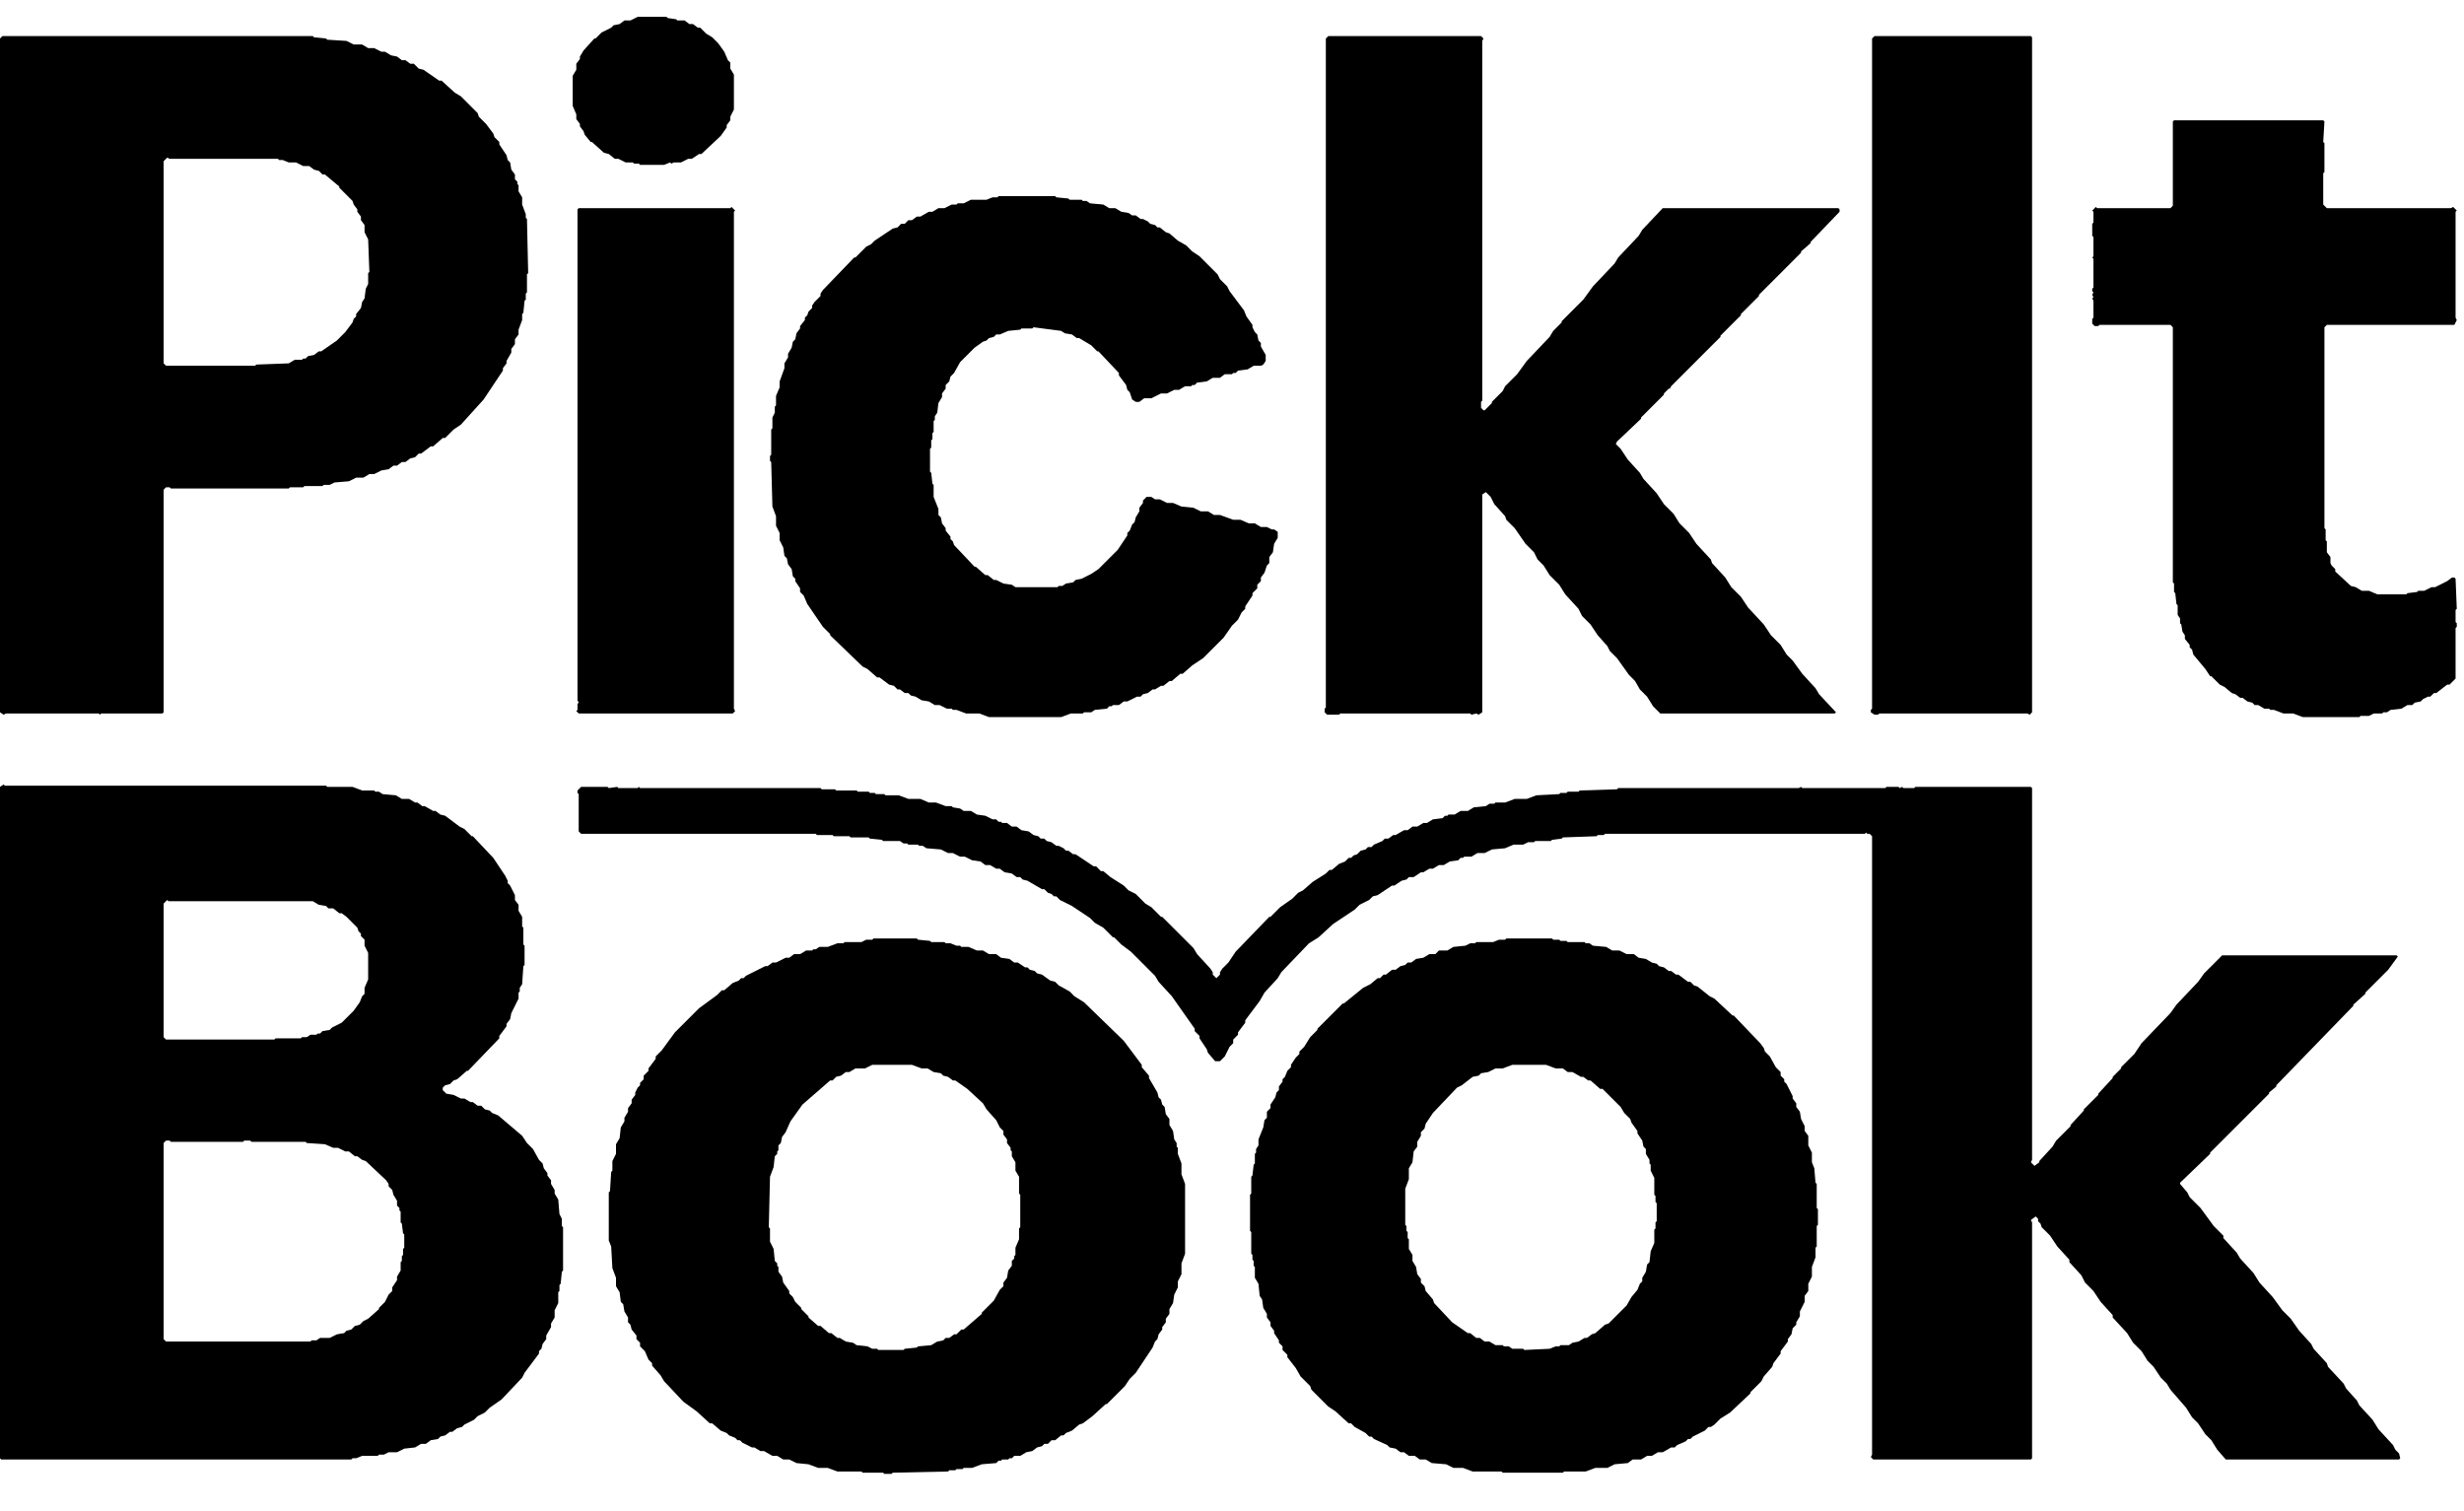 <svg xmlns="http://www.w3.org/2000/svg" width="2048" height="1256" viewBox="0 0 2048 1256">
<path d="M 1196 790 L 1193 793 L 1188 793 L 1183 796 L 1177 797 L 1173 800 L 1170 800 L 1168 802 L 1164 803 L 1160 806 L 1157 806 L 1152 810 L 1150 810 L 1147 813 L 1145 813 L 1139 818 L 1133 821 L 1117 834 L 1116 834 L 1095 855 L 1095 856 L 1089 862 L 1084 870 L 1080 874 L 1080 876 L 1077 879 L 1073 885 L 1073 887 L 1070 890 L 1068 895 L 1066 897 L 1066 899 L 1063 903 L 1063 906 L 1061 908 L 1060 912 L 1056 918 L 1056 921 L 1053 924 L 1053 929 L 1051 931 L 1050 937 L 1046 947 L 1046 952 L 1044 955 L 1044 958 L 1043 959 L 1043 967 L 1042 968 L 1041 977 L 1040 978 L 1040 992 L 1039 993 L 1039 1023 L 1040 1024 L 1040 1042 L 1041 1043 L 1041 1047 L 1042 1048 L 1042 1052 L 1043 1053 L 1043 1062 L 1046 1067 L 1047 1077 L 1049 1080 L 1050 1087 L 1053 1092 L 1053 1095 L 1056 1099 L 1056 1102 L 1059 1106 L 1059 1108 L 1063 1114 L 1063 1116 L 1066 1119 L 1066 1122 L 1070 1126 L 1070 1128 L 1077 1137 L 1081 1144 L 1089 1152 L 1090 1155 L 1104 1169 L 1110 1173 L 1121 1183 L 1123 1183 L 1126 1186 L 1135 1191 L 1138 1194 L 1140 1194 L 1142 1196 L 1153 1201 L 1155 1203 L 1160 1204 L 1164 1207 L 1167 1207 L 1171 1210 L 1176 1210 L 1180 1213 L 1185 1213 L 1190 1216 L 1202 1217 L 1208 1220 L 1216 1220 L 1224 1223 L 1248 1223 L 1249 1224 L 1299 1224 L 1300 1223 L 1318 1223 L 1326 1220 L 1336 1220 L 1342 1217 L 1353 1216 L 1357 1213 L 1364 1213 L 1369 1210 L 1373 1210 L 1378 1207 L 1382 1207 L 1389 1203 L 1392 1203 L 1394 1201 L 1401 1198 L 1403 1196 L 1405 1196 L 1407 1194 L 1417 1189 L 1420 1186 L 1422 1186 L 1425 1184 L 1430 1179 L 1438 1174 L 1455 1158 L 1455 1157 L 1464 1148 L 1466 1144 L 1473 1136 L 1474 1133 L 1480 1125 L 1480 1123 L 1486 1115 L 1486 1113 L 1489 1109 L 1490 1104 L 1493 1101 L 1493 1099 L 1496 1094 L 1496 1090 L 1500 1082 L 1500 1077 L 1503 1073 L 1503 1067 L 1506 1061 L 1506 1053 L 1509 1045 L 1509 1037 L 1510 1036 L 1510 1019 L 1511 1018 L 1511 1005 L 1510 1004 L 1510 984 L 1509 983 L 1508 971 L 1506 966 L 1506 958 L 1503 952 L 1503 944 L 1500 940 L 1500 936 L 1497 930 L 1496 924 L 1493 920 L 1493 917 L 1490 913 L 1490 911 L 1485 901 L 1483 899 L 1483 897 L 1480 894 L 1480 891 L 1476 887 L 1471 878 L 1467 874 L 1466 871 L 1463 867 L 1441 844 L 1440 844 L 1425 830 L 1421 828 L 1411 820 L 1408 819 L 1405 816 L 1403 816 L 1395 810 L 1393 810 L 1389 807 L 1387 807 L 1383 804 L 1379 803 L 1377 801 L 1373 800 L 1368 797 L 1362 796 L 1358 793 L 1352 793 L 1346 790 L 1340 790 L 1335 787 L 1324 786 L 1321 784 L 1318 784 L 1317 783 L 1303 783 L 1302 782 L 1297 782 L 1296 781 L 1291 781 L 1290 780 L 1252 780 L 1251 781 L 1246 781 L 1241 783 L 1227 783 L 1226 784 L 1222 784 L 1218 786 L 1208 787 L 1203 790 Z M 1257 885 L 1285 885 L 1293 888 L 1299 888 L 1303 891 L 1307 891 L 1314 895 L 1316 895 L 1320 898 L 1322 898 L 1330 905 L 1332 905 L 1347 920 L 1350 925 L 1355 930 L 1356 933 L 1361 940 L 1361 942 L 1365 948 L 1366 953 L 1368 955 L 1368 959 L 1371 964 L 1371 967 L 1372 968 L 1372 973 L 1375 979 L 1375 993 L 1376 994 L 1376 999 L 1377 1000 L 1377 1015 L 1376 1016 L 1376 1021 L 1375 1022 L 1375 1033 L 1372 1040 L 1371 1049 L 1369 1051 L 1368 1057 L 1365 1062 L 1365 1065 L 1363 1067 L 1361 1072 L 1356 1078 L 1352 1085 L 1337 1100 L 1334 1101 L 1326 1108 L 1323 1109 L 1319 1112 L 1317 1112 L 1312 1115 L 1307 1116 L 1304 1118 L 1297 1118 L 1296 1119 L 1293 1119 L 1288 1121 L 1267 1122 L 1266 1121 L 1257 1121 L 1254 1119 L 1250 1119 L 1249 1118 L 1243 1118 L 1238 1115 L 1234 1115 L 1230 1112 L 1227 1112 L 1222 1108 L 1220 1108 L 1207 1099 L 1192 1083 L 1191 1080 L 1185 1073 L 1184 1069 L 1181 1066 L 1181 1063 L 1178 1059 L 1177 1053 L 1174 1048 L 1174 1043 L 1171 1038 L 1171 1030 L 1170 1029 L 1170 1024 L 1169 1023 L 1169 1019 L 1168 1018 L 1168 988 L 1171 980 L 1171 971 L 1174 966 L 1175 957 L 1178 953 L 1178 949 L 1181 944 L 1181 941 L 1184 938 L 1185 934 L 1191 925 L 1211 904 L 1215 902 L 1224 895 L 1229 894 L 1231 892 L 1237 891 L 1243 888 L 1249 888 Z " fill="#000000" fill-rule="evenodd"/>
<path d="M 642 800 L 638 803 L 636 803 L 620 811 L 618 813 L 616 813 L 614 815 L 609 817 L 602 823 L 600 823 L 596 827 L 581 838 L 561 858 L 550 873 L 545 878 L 545 880 L 539 888 L 539 890 L 535 894 L 535 897 L 532 900 L 532 902 L 530 904 L 528 908 L 528 910 L 525 914 L 525 917 L 522 921 L 522 924 L 519 929 L 519 932 L 516 937 L 515 946 L 512 951 L 512 959 L 509 965 L 509 973 L 508 974 L 507 990 L 506 991 L 506 1031 L 508 1036 L 509 1054 L 512 1062 L 512 1069 L 515 1074 L 516 1082 L 518 1084 L 519 1090 L 522 1095 L 522 1099 L 524 1101 L 525 1105 L 529 1110 L 529 1113 L 532 1116 L 532 1119 L 536 1123 L 539 1130 L 542 1133 L 542 1135 L 549 1143 L 552 1148 L 568 1165 L 579 1173 L 590 1183 L 592 1183 L 599 1189 L 604 1191 L 606 1193 L 611 1195 L 613 1197 L 615 1197 L 617 1199 L 625 1203 L 627 1203 L 632 1206 L 635 1206 L 642 1210 L 646 1210 L 651 1213 L 656 1213 L 662 1216 L 672 1217 L 680 1220 L 688 1220 L 696 1223 L 716 1223 L 717 1224 L 734 1224 L 735 1225 L 741 1225 L 742 1224 L 788 1223 L 789 1222 L 794 1222 L 795 1221 L 800 1221 L 801 1220 L 808 1220 L 816 1217 L 828 1216 L 830 1214 L 832 1214 L 833 1213 L 838 1213 L 839 1212 L 841 1212 L 843 1210 L 848 1210 L 853 1207 L 858 1206 L 862 1203 L 866 1202 L 868 1200 L 871 1200 L 874 1197 L 877 1197 L 882 1193 L 884 1193 L 886 1191 L 891 1189 L 897 1184 L 900 1183 L 908 1177 L 919 1167 L 920 1167 L 935 1152 L 939 1146 L 944 1141 L 958 1120 L 960 1115 L 962 1113 L 963 1109 L 966 1105 L 966 1103 L 969 1099 L 969 1096 L 972 1092 L 972 1088 L 975 1083 L 976 1076 L 979 1070 L 979 1065 L 982 1059 L 982 1050 L 985 1042 L 985 984 L 982 976 L 982 967 L 979 959 L 979 954 L 978 953 L 978 950 L 976 947 L 975 940 L 972 935 L 972 930 L 969 926 L 968 920 L 966 918 L 965 914 L 963 912 L 962 908 L 955 896 L 955 894 L 949 887 L 949 885 L 934 865 L 901 833 L 893 828 L 889 824 L 880 819 L 877 816 L 873 815 L 866 810 L 862 809 L 860 807 L 856 806 L 854 804 L 852 804 L 846 800 L 843 800 L 839 797 L 832 796 L 828 793 L 822 793 L 817 790 L 812 790 L 805 787 L 799 787 L 798 786 L 795 786 L 790 784 L 786 784 L 785 783 L 774 783 L 773 782 L 763 781 L 762 780 L 726 780 L 725 781 L 720 781 L 716 783 L 702 783 L 701 784 L 696 784 L 688 787 L 681 787 L 678 789 L 676 789 L 675 790 L 670 790 L 665 793 L 660 793 L 656 796 L 653 796 L 645 800 Z M 725 885 L 758 885 L 766 888 L 771 888 L 776 891 L 782 892 L 784 894 L 788 895 L 792 898 L 794 898 L 804 905 L 817 917 L 820 922 L 828 931 L 831 937 L 834 940 L 834 943 L 837 947 L 837 950 L 840 954 L 840 956 L 841 957 L 841 961 L 844 966 L 844 973 L 847 978 L 847 992 L 848 993 L 848 1020 L 847 1021 L 847 1030 L 844 1037 L 844 1043 L 843 1044 L 843 1046 L 841 1048 L 841 1052 L 838 1056 L 837 1062 L 834 1066 L 834 1069 L 831 1072 L 826 1081 L 816 1091 L 816 1092 L 801 1105 L 799 1105 L 795 1109 L 793 1109 L 789 1112 L 786 1112 L 784 1114 L 779 1115 L 774 1118 L 763 1119 L 762 1120 L 752 1121 L 751 1122 L 730 1122 L 729 1121 L 725 1121 L 721 1119 L 712 1118 L 709 1116 L 703 1115 L 698 1112 L 696 1112 L 691 1108 L 689 1108 L 682 1102 L 680 1102 L 672 1095 L 672 1094 L 666 1088 L 666 1087 L 661 1082 L 659 1078 L 656 1075 L 656 1073 L 651 1066 L 650 1061 L 647 1057 L 647 1053 L 646 1052 L 646 1050 L 644 1048 L 643 1038 L 640 1032 L 640 1021 L 639 1020 L 640 978 L 643 970 L 644 961 L 646 959 L 646 957 L 647 956 L 647 952 L 649 950 L 650 945 L 653 941 L 657 932 L 667 918 L 690 898 L 692 898 L 695 895 L 699 894 L 703 891 L 706 891 L 711 888 L 719 888 Z " fill="#000000" fill-rule="evenodd"/>
<path d="M 480 657 L 480 659 L 481 660 L 481 691 L 483 693 L 678 693 L 679 694 L 692 694 L 693 695 L 706 695 L 707 696 L 722 696 L 723 697 L 733 698 L 734 699 L 748 699 L 751 701 L 754 701 L 755 702 L 763 702 L 764 703 L 767 703 L 770 705 L 782 706 L 788 709 L 792 709 L 798 712 L 802 712 L 808 715 L 815 716 L 819 719 L 823 719 L 828 722 L 831 722 L 835 725 L 841 726 L 845 729 L 848 729 L 850 731 L 854 732 L 866 739 L 868 739 L 871 742 L 874 743 L 876 745 L 878 745 L 881 748 L 891 753 L 906 763 L 910 767 L 917 771 L 925 779 L 926 779 L 932 785 L 940 791 L 960 811 L 963 816 L 974 828 L 993 855 L 993 857 L 997 861 L 997 863 L 1003 872 L 1004 875 L 1010 882 L 1014 882 L 1018 878 L 1022 870 L 1025 867 L 1025 864 L 1029 860 L 1029 858 L 1035 850 L 1035 848 L 1047 832 L 1051 825 L 1062 813 L 1065 808 L 1088 784 L 1096 779 L 1108 768 L 1126 756 L 1130 752 L 1138 748 L 1141 745 L 1145 744 L 1157 736 L 1159 736 L 1165 732 L 1169 731 L 1171 729 L 1175 729 L 1181 725 L 1183 725 L 1188 722 L 1191 722 L 1196 719 L 1200 719 L 1205 716 L 1212 715 L 1214 713 L 1216 713 L 1217 712 L 1223 712 L 1228 709 L 1234 709 L 1240 706 L 1251 705 L 1258 702 L 1266 702 L 1270 700 L 1275 700 L 1276 699 L 1289 699 L 1290 698 L 1298 697 L 1299 696 L 1327 695 L 1328 694 L 1333 694 L 1334 693 L 1550 693 L 1551 692 L 1552 693 L 1554 693 L 1556 695 L 1556 1209 L 1555 1211 L 1557 1213 L 1688 1213 L 1689 1212 L 1689 1016 L 1688 1014 L 1692 1011 L 1694 1013 L 1694 1015 L 1696 1017 L 1697 1020 L 1704 1027 L 1710 1036 L 1720 1047 L 1720 1049 L 1730 1060 L 1733 1066 L 1740 1073 L 1746 1082 L 1756 1093 L 1756 1095 L 1768 1108 L 1773 1116 L 1780 1123 L 1785 1131 L 1790 1136 L 1796 1145 L 1801 1150 L 1804 1155 L 1817 1170 L 1822 1178 L 1827 1183 L 1833 1192 L 1838 1197 L 1843 1205 L 1850 1213 L 1994 1213 L 1995 1212 L 1994 1208 L 1991 1205 L 1989 1201 L 1977 1188 L 1972 1180 L 1961 1168 L 1959 1164 L 1950 1154 L 1948 1150 L 1935 1136 L 1934 1133 L 1923 1121 L 1921 1117 L 1911 1106 L 1904 1096 L 1897 1089 L 1889 1078 L 1878 1066 L 1873 1058 L 1862 1046 L 1859 1041 L 1848 1029 L 1848 1027 L 1840 1019 L 1829 1004 L 1820 995 L 1818 991 L 1812 984 L 1812 983 L 1837 959 L 1837 958 L 1886 909 L 1886 908 L 1892 903 L 1892 902 L 1956 836 L 1956 835 L 1966 826 L 1966 825 L 1985 806 L 1993 795 L 1992 794 L 1847 794 L 1832 809 L 1827 816 L 1809 835 L 1804 842 L 1780 867 L 1774 876 L 1763 887 L 1763 888 L 1756 895 L 1756 896 L 1744 909 L 1744 910 L 1732 922 L 1732 923 L 1721 935 L 1721 936 L 1709 948 L 1706 953 L 1695 965 L 1695 966 L 1691 969 L 1688 966 L 1689 964 L 1689 655 L 1688 654 L 1592 654 L 1591 655 L 1582 655 L 1581 654 L 1579 655 L 1578 654 L 1568 654 L 1567 655 L 1498 655 L 1497 654 L 1495 655 L 1345 655 L 1344 656 L 1313 657 L 1312 658 L 1303 658 L 1302 659 L 1297 659 L 1296 660 L 1277 661 L 1269 664 L 1259 664 L 1251 667 L 1243 667 L 1242 668 L 1238 668 L 1235 670 L 1225 671 L 1220 674 L 1214 674 L 1209 677 L 1204 677 L 1203 678 L 1201 678 L 1199 680 L 1191 681 L 1186 684 L 1183 684 L 1178 687 L 1174 687 L 1170 690 L 1167 690 L 1160 694 L 1158 694 L 1154 697 L 1151 697 L 1149 699 L 1142 702 L 1140 704 L 1137 704 L 1135 706 L 1131 707 L 1128 710 L 1125 711 L 1123 713 L 1121 713 L 1118 716 L 1113 718 L 1107 723 L 1105 723 L 1102 726 L 1091 733 L 1083 740 L 1079 742 L 1074 747 L 1064 754 L 1056 762 L 1055 762 L 1027 791 L 1021 800 L 1016 805 L 1014 808 L 1014 810 L 1011 813 L 1008 810 L 1008 808 L 1006 805 L 995 793 L 992 788 L 966 762 L 965 762 L 957 754 L 952 751 L 944 743 L 938 740 L 934 736 L 923 729 L 917 724 L 915 724 L 911 720 L 909 720 L 894 710 L 892 710 L 888 707 L 886 707 L 884 705 L 880 703 L 878 703 L 874 700 L 870 699 L 868 697 L 865 697 L 863 695 L 859 694 L 855 691 L 849 690 L 845 687 L 841 687 L 837 684 L 833 684 L 832 683 L 830 683 L 828 681 L 825 681 L 819 678 L 812 677 L 807 674 L 801 674 L 798 672 L 792 671 L 791 670 L 786 670 L 778 667 L 772 667 L 765 664 L 755 664 L 747 661 L 736 661 L 735 660 L 728 660 L 727 659 L 723 659 L 722 658 L 713 658 L 712 657 L 695 657 L 694 656 L 683 656 L 682 655 L 532 655 L 531 654 L 530 655 L 514 655 L 513 654 L 506 655 L 505 654 L 483 654 Z " fill="#000000" fill-rule="evenodd"/>
<path d="M 0 654 L 0 1212 L 1 1213 L 292 1213 L 293 1212 L 296 1212 L 301 1210 L 314 1210 L 315 1209 L 319 1209 L 323 1207 L 330 1207 L 336 1204 L 345 1203 L 350 1200 L 354 1200 L 358 1197 L 364 1196 L 366 1194 L 370 1193 L 374 1190 L 376 1190 L 380 1187 L 384 1186 L 386 1184 L 394 1180 L 397 1177 L 403 1174 L 407 1170 L 417 1163 L 434 1145 L 436 1141 L 448 1125 L 448 1123 L 450 1121 L 451 1117 L 454 1113 L 454 1110 L 458 1103 L 458 1100 L 461 1095 L 461 1089 L 464 1083 L 464 1074 L 465 1073 L 465 1068 L 466 1067 L 467 1057 L 468 1056 L 468 1020 L 467 1019 L 467 1013 L 465 1009 L 464 997 L 461 992 L 461 989 L 458 984 L 458 981 L 455 977 L 455 975 L 452 971 L 451 967 L 448 964 L 443 955 L 438 950 L 434 944 L 414 927 L 409 925 L 407 923 L 403 922 L 400 919 L 397 919 L 393 916 L 391 916 L 386 913 L 383 913 L 377 910 L 371 909 L 368 906 L 368 904 L 370 902 L 374 901 L 377 898 L 380 897 L 388 890 L 389 890 L 415 863 L 415 861 L 421 853 L 421 851 L 424 847 L 425 842 L 431 830 L 431 825 L 432 824 L 432 821 L 434 818 L 435 803 L 436 802 L 436 786 L 435 785 L 435 771 L 434 770 L 434 762 L 431 757 L 431 752 L 428 748 L 428 744 L 424 736 L 422 734 L 422 732 L 420 728 L 410 713 L 393 695 L 392 695 L 386 689 L 382 687 L 370 678 L 366 677 L 362 674 L 360 674 L 353 670 L 351 670 L 347 667 L 345 667 L 340 664 L 334 664 L 329 661 L 318 660 L 315 658 L 312 658 L 311 657 L 301 657 L 293 654 L 272 654 L 271 653 L 4 653 L 3 652 Z M 136 950 L 138 948 L 141 948 L 142 949 L 202 949 L 203 948 L 208 948 L 209 949 L 254 949 L 255 950 L 270 951 L 277 954 L 281 954 L 287 957 L 290 957 L 295 961 L 297 961 L 301 964 L 304 965 L 321 981 L 323 984 L 323 986 L 326 989 L 327 993 L 330 998 L 330 1002 L 332 1004 L 332 1006 L 333 1007 L 333 1016 L 334 1017 L 335 1025 L 336 1026 L 336 1037 L 335 1038 L 335 1043 L 334 1044 L 334 1048 L 333 1049 L 333 1056 L 330 1061 L 330 1064 L 326 1070 L 326 1073 L 323 1076 L 320 1082 L 315 1087 L 315 1088 L 306 1096 L 302 1098 L 299 1101 L 295 1102 L 292 1105 L 288 1106 L 286 1108 L 280 1109 L 274 1112 L 266 1112 L 263 1114 L 259 1114 L 258 1115 L 138 1115 L 136 1113 Z M 136 751 L 139 748 L 140 749 L 260 749 L 265 752 L 271 753 L 273 755 L 277 755 L 282 759 L 284 759 L 288 762 L 297 771 L 298 774 L 300 776 L 300 778 L 303 781 L 303 786 L 306 792 L 306 814 L 303 821 L 303 826 L 301 828 L 299 833 L 294 840 L 284 850 L 276 854 L 274 856 L 268 857 L 266 859 L 264 859 L 263 860 L 258 860 L 255 862 L 251 862 L 250 863 L 229 863 L 228 864 L 138 864 L 136 862 Z " fill="#000000" fill-rule="evenodd"/>
<path d="M 608 172 L 607 173 L 481 173 L 480 174 L 480 582 L 481 584 L 480 585 L 480 590 L 479 591 L 481 593 L 609 593 L 611 591 L 610 589 L 610 176 L 611 175 Z " fill="#000000" fill-rule="evenodd"/>
<path d="M 807 166 L 801 169 L 796 169 L 795 170 L 791 170 L 785 173 L 780 173 L 775 176 L 772 176 L 765 180 L 762 180 L 758 183 L 755 183 L 752 186 L 749 186 L 746 189 L 742 190 L 727 200 L 724 203 L 720 205 L 711 214 L 710 214 L 684 241 L 682 244 L 682 246 L 677 251 L 675 254 L 675 256 L 672 259 L 671 262 L 669 264 L 669 266 L 665 271 L 665 273 L 662 277 L 661 282 L 659 284 L 658 289 L 655 294 L 655 297 L 652 302 L 652 306 L 648 317 L 648 322 L 645 329 L 645 337 L 644 338 L 644 343 L 642 347 L 642 356 L 641 357 L 641 378 L 640 379 L 640 383 L 641 384 L 642 421 L 645 429 L 645 437 L 648 443 L 648 449 L 651 455 L 652 462 L 654 464 L 655 469 L 658 473 L 659 479 L 661 481 L 661 483 L 665 489 L 665 492 L 668 495 L 671 502 L 684 521 L 690 527 L 690 528 L 717 554 L 721 556 L 729 563 L 731 563 L 739 569 L 743 570 L 746 573 L 748 573 L 752 576 L 755 576 L 757 578 L 761 579 L 766 582 L 772 583 L 777 586 L 781 586 L 787 589 L 791 589 L 792 590 L 795 590 L 803 593 L 814 593 L 822 596 L 882 596 L 890 593 L 900 593 L 901 592 L 907 592 L 910 590 L 920 589 L 922 587 L 924 587 L 925 586 L 930 586 L 934 583 L 937 583 L 945 579 L 948 579 L 950 577 L 954 576 L 958 573 L 960 573 L 965 570 L 967 570 L 972 566 L 974 566 L 981 560 L 983 560 L 991 553 L 1000 547 L 1017 530 L 1024 520 L 1029 515 L 1032 509 L 1035 506 L 1035 504 L 1041 495 L 1041 493 L 1045 489 L 1045 486 L 1048 483 L 1048 480 L 1051 476 L 1053 470 L 1055 468 L 1055 463 L 1058 459 L 1059 452 L 1062 447 L 1062 442 L 1059 440 L 1057 440 L 1053 438 L 1048 438 L 1043 435 L 1038 435 L 1031 432 L 1025 432 L 1014 428 L 1009 428 L 1004 425 L 998 425 L 992 422 L 982 421 L 975 418 L 970 418 L 964 415 L 960 415 L 957 413 L 953 413 L 950 416 L 950 418 L 947 422 L 947 425 L 944 430 L 943 434 L 941 436 L 939 441 L 937 443 L 937 445 L 929 457 L 913 473 L 907 477 L 899 481 L 894 482 L 892 484 L 886 485 L 883 487 L 880 487 L 879 488 L 844 488 L 841 486 L 834 485 L 828 482 L 826 482 L 821 478 L 819 478 L 811 471 L 810 471 L 793 453 L 792 450 L 790 448 L 790 446 L 786 441 L 786 439 L 783 435 L 782 430 L 780 428 L 780 423 L 776 413 L 776 403 L 775 402 L 774 393 L 773 392 L 773 373 L 774 372 L 774 366 L 775 365 L 775 360 L 776 359 L 776 350 L 777 349 L 777 346 L 779 343 L 780 335 L 783 330 L 783 327 L 786 323 L 786 320 L 789 317 L 790 313 L 793 310 L 798 301 L 810 289 L 817 284 L 820 283 L 822 281 L 826 280 L 828 278 L 831 278 L 838 275 L 848 274 L 849 273 L 858 273 L 859 272 L 882 275 L 885 277 L 891 278 L 895 281 L 897 281 L 907 287 L 912 292 L 913 292 L 930 310 L 930 312 L 936 320 L 937 324 L 939 326 L 941 332 L 944 334 L 947 334 L 951 331 L 957 331 L 965 327 L 970 327 L 976 324 L 980 324 L 985 321 L 990 321 L 991 320 L 993 320 L 995 318 L 1003 317 L 1008 314 L 1014 314 L 1018 311 L 1024 311 L 1025 310 L 1027 310 L 1029 308 L 1037 307 L 1042 304 L 1048 304 L 1050 303 L 1052 300 L 1052 295 L 1048 288 L 1048 285 L 1046 283 L 1045 278 L 1043 276 L 1041 272 L 1041 270 L 1036 263 L 1034 258 L 1022 242 L 1020 238 L 1014 232 L 1012 228 L 997 213 L 991 209 L 986 204 L 979 200 L 972 194 L 969 193 L 964 189 L 962 189 L 960 187 L 956 186 L 954 184 L 950 182 L 948 182 L 944 179 L 941 179 L 938 177 L 932 176 L 927 173 L 922 173 L 917 170 L 906 169 L 903 167 L 900 167 L 899 166 L 889 166 L 888 165 L 878 164 L 877 163 L 830 163 L 829 164 L 825 164 L 820 166 Z " fill="#000000" fill-rule="evenodd"/>
<path d="M 1807 100 L 1806 101 L 1806 171 L 1804 173 L 1743 173 L 1742 172 L 1739 175 L 1740 176 L 1740 185 L 1739 186 L 1739 196 L 1740 197 L 1740 213 L 1739 214 L 1740 215 L 1740 239 L 1739 240 L 1739 242 L 1740 243 L 1739 245 L 1740 247 L 1739 248 L 1740 250 L 1740 264 L 1739 265 L 1739 269 L 1741 271 L 1744 271 L 1745 270 L 1804 270 L 1806 272 L 1806 484 L 1807 485 L 1807 492 L 1808 493 L 1809 502 L 1810 503 L 1810 511 L 1812 514 L 1812 518 L 1813 519 L 1814 525 L 1816 528 L 1816 531 L 1820 536 L 1820 538 L 1822 540 L 1823 544 L 1833 556 L 1837 562 L 1838 562 L 1845 569 L 1849 571 L 1855 576 L 1858 577 L 1862 580 L 1864 580 L 1868 583 L 1872 584 L 1874 586 L 1877 586 L 1882 589 L 1886 589 L 1887 590 L 1890 590 L 1898 593 L 1906 593 L 1914 596 L 1961 596 L 1962 595 L 1969 595 L 1973 593 L 1980 593 L 1981 592 L 1984 592 L 1987 590 L 1996 589 L 2001 586 L 2005 586 L 2007 584 L 2012 583 L 2014 581 L 2018 579 L 2020 579 L 2023 576 L 2025 576 L 2034 569 L 2036 569 L 2041 564 L 2041 522 L 2042 521 L 2042 518 L 2041 517 L 2041 507 L 2042 506 L 2041 481 L 2040 480 L 2038 480 L 2034 483 L 2024 488 L 2021 488 L 2015 491 L 2010 491 L 2009 492 L 2001 493 L 2000 494 L 1976 494 L 1969 491 L 1963 491 L 1958 488 L 1954 487 L 1941 475 L 1941 473 L 1938 470 L 1937 468 L 1937 463 L 1934 459 L 1934 450 L 1933 449 L 1933 440 L 1932 439 L 1932 272 L 1934 270 L 2040 270 L 2042 266 L 2041 264 L 2041 176 L 2042 175 L 2039 172 L 2037 173 L 1934 173 L 1931 170 L 1931 144 L 1932 143 L 1932 119 L 1931 118 L 1932 101 L 1931 100 Z " fill="#000000" fill-rule="evenodd"/>
<path d="M 1558 30 L 1556 32 L 1556 589 L 1555 590 L 1555 592 L 1558 594 L 1561 594 L 1562 593 L 1685 593 L 1687 594 L 1689 592 L 1689 31 L 1688 30 Z " fill="#000000" fill-rule="evenodd"/>
<path d="M 1104 30 L 1102 32 L 1102 588 L 1101 589 L 1101 592 L 1103 594 L 1113 594 L 1114 593 L 1222 593 L 1223 594 L 1227 593 L 1229 594 L 1232 592 L 1232 411 L 1235 409 L 1239 413 L 1242 419 L 1251 429 L 1252 432 L 1259 439 L 1268 452 L 1275 459 L 1278 465 L 1283 470 L 1288 478 L 1296 486 L 1301 494 L 1312 506 L 1315 512 L 1322 519 L 1328 528 L 1336 537 L 1338 541 L 1344 547 L 1354 561 L 1359 566 L 1363 573 L 1369 579 L 1374 587 L 1380 593 L 1525 593 L 1526 592 L 1512 577 L 1509 572 L 1498 560 L 1490 549 L 1485 544 L 1480 536 L 1472 528 L 1466 519 L 1453 505 L 1447 496 L 1439 488 L 1434 480 L 1423 468 L 1422 465 L 1410 452 L 1404 443 L 1396 435 L 1391 427 L 1383 419 L 1377 410 L 1366 398 L 1363 393 L 1353 382 L 1347 373 L 1343 369 L 1344 367 L 1364 348 L 1364 347 L 1383 328 L 1383 327 L 1387 323 L 1388 323 L 1389 321 L 1430 280 L 1430 279 L 1447 262 L 1447 261 L 1462 246 L 1462 245 L 1497 210 L 1497 209 L 1505 202 L 1505 201 L 1529 176 L 1529 174 L 1528 173 L 1382 173 L 1365 191 L 1362 196 L 1345 214 L 1342 219 L 1324 238 L 1316 249 L 1298 267 L 1298 268 L 1291 275 L 1288 280 L 1269 300 L 1261 311 L 1251 321 L 1249 325 L 1240 334 L 1240 335 L 1234 341 L 1233 341 L 1231 339 L 1231 334 L 1232 333 L 1232 34 L 1233 32 L 1231 30 Z " fill="#000000" fill-rule="evenodd"/>
<path d="M 311 40 L 306 40 L 301 37 L 294 37 L 288 34 L 272 33 L 271 32 L 261 31 L 260 30 L 2 30 L 0 32 L 0 592 L 3 594 L 5 593 L 82 593 L 83 594 L 84 593 L 135 593 L 136 592 L 136 407 L 138 405 L 141 405 L 142 406 L 240 406 L 241 405 L 252 405 L 253 404 L 268 404 L 269 403 L 274 403 L 278 401 L 290 400 L 296 397 L 302 397 L 307 394 L 311 394 L 317 391 L 323 390 L 327 387 L 330 387 L 334 384 L 337 384 L 341 381 L 345 380 L 348 377 L 350 377 L 358 371 L 360 371 L 368 364 L 370 364 L 377 357 L 383 353 L 402 332 L 418 308 L 418 306 L 421 302 L 421 300 L 425 293 L 425 290 L 428 286 L 428 282 L 431 278 L 431 274 L 434 266 L 434 261 L 435 260 L 436 250 L 437 249 L 437 244 L 438 243 L 438 228 L 439 227 L 438 182 L 437 181 L 437 178 L 434 170 L 434 164 L 431 159 L 431 154 L 430 153 L 430 151 L 428 149 L 428 145 L 425 141 L 424 135 L 422 133 L 421 129 L 415 120 L 415 118 L 411 114 L 410 111 L 404 103 L 398 97 L 397 94 L 383 80 L 378 77 L 367 67 L 365 67 L 352 58 L 348 57 L 344 53 L 341 53 L 337 50 L 334 50 L 330 47 L 325 46 L 320 43 L 317 43 Z M 139 131 L 141 132 L 231 132 L 232 133 L 235 133 L 240 135 L 246 135 L 252 138 L 257 138 L 261 141 L 265 142 L 268 145 L 270 145 L 282 155 L 282 156 L 293 167 L 294 170 L 297 174 L 297 176 L 300 180 L 300 183 L 303 187 L 303 193 L 306 199 L 307 226 L 306 227 L 306 236 L 304 240 L 303 248 L 301 251 L 300 256 L 296 261 L 296 263 L 294 265 L 293 268 L 287 276 L 280 283 L 267 292 L 265 292 L 261 295 L 256 296 L 254 298 L 252 298 L 251 299 L 245 299 L 240 302 L 213 303 L 212 304 L 138 304 L 136 302 L 136 134 Z " fill="#000000" fill-rule="evenodd"/>
<path d="M 500 27 L 495 32 L 494 32 L 485 42 L 482 47 L 482 49 L 479 53 L 479 58 L 476 63 L 476 88 L 479 95 L 479 99 L 482 103 L 482 105 L 485 109 L 486 112 L 491 118 L 492 118 L 502 127 L 506 128 L 511 132 L 514 132 L 520 135 L 526 135 L 527 136 L 531 136 L 532 137 L 552 137 L 557 135 L 558 136 L 560 135 L 566 135 L 572 132 L 575 132 L 581 128 L 583 128 L 599 113 L 604 106 L 604 104 L 607 100 L 607 97 L 610 91 L 610 62 L 607 57 L 607 52 L 605 50 L 602 43 L 597 36 L 592 31 L 587 28 L 582 23 L 580 23 L 576 20 L 573 20 L 569 17 L 563 17 L 562 16 L 555 15 L 554 14 L 530 14 L 524 17 L 519 17 L 515 20 L 510 21 L 508 23 Z " fill="#000000" fill-rule="evenodd"/>
</svg>